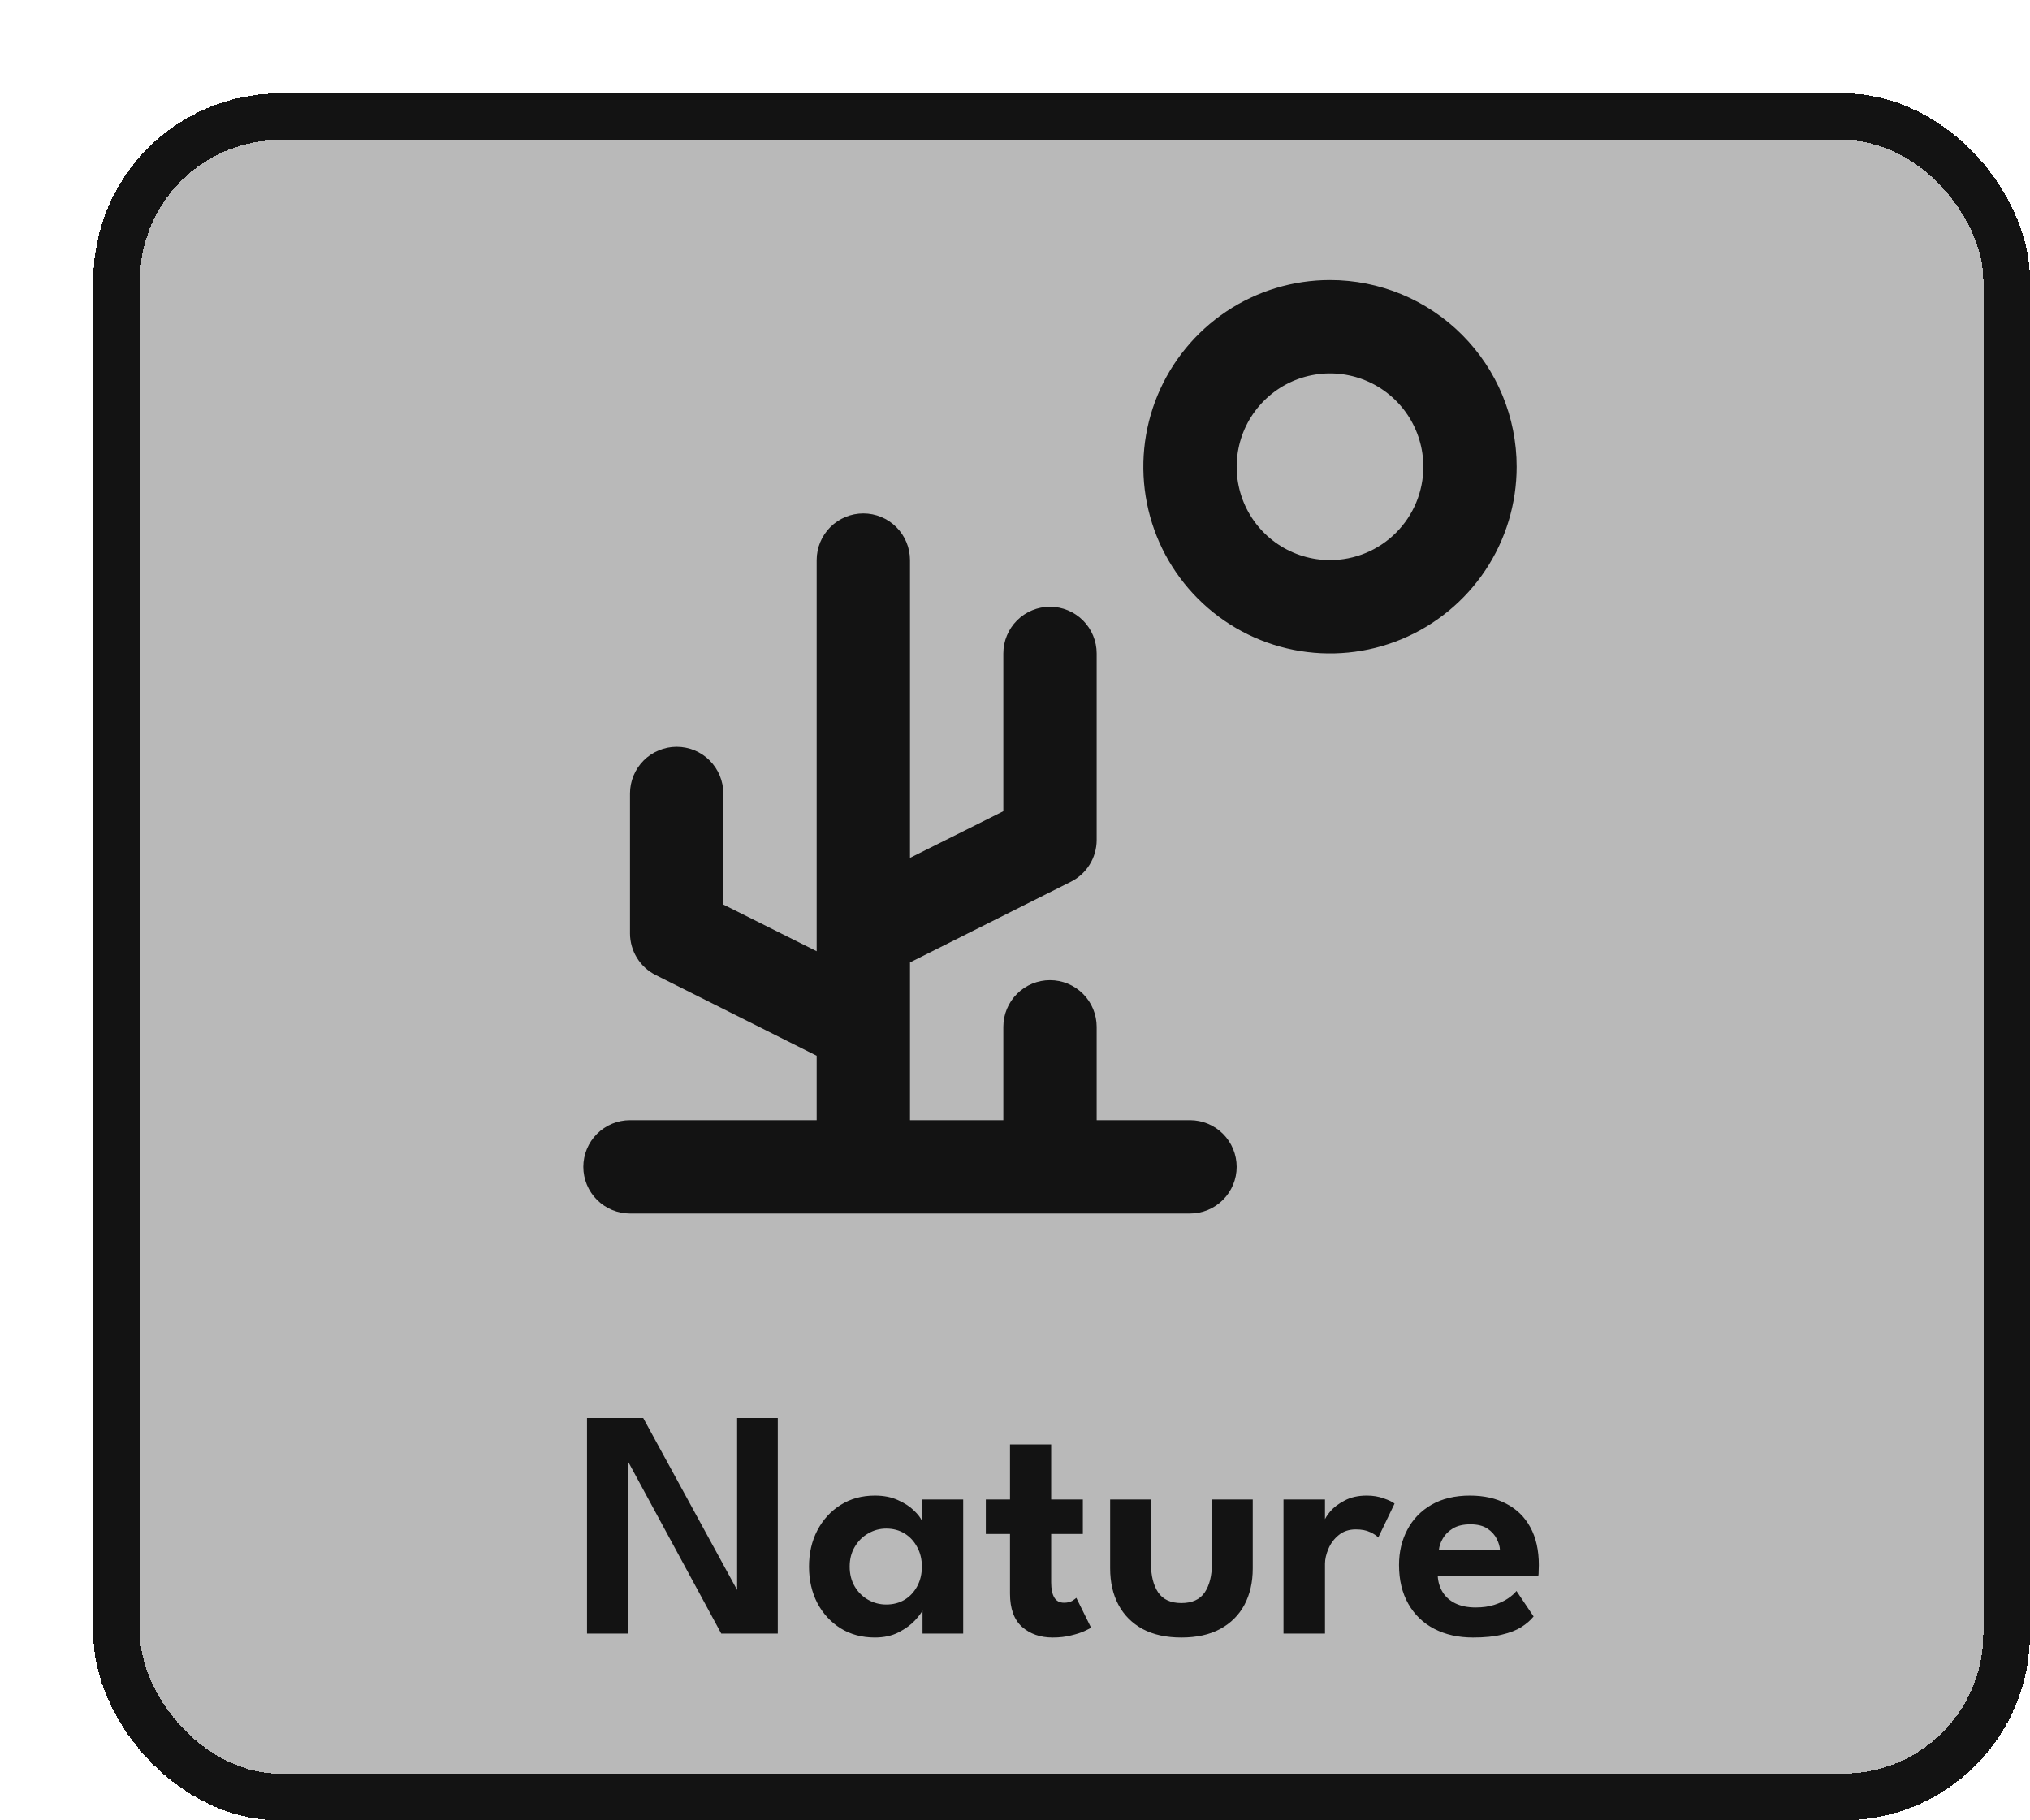 <svg width="87" height="78" viewBox="0 0 87 78" fill="none" xmlns="http://www.w3.org/2000/svg">
<g filter="url(#filter0_d_2024_2132)">
<rect width="83" height="74" rx="8" fill="#B9B9B9" shape-rendering="crispEdges"/>
<rect x="1" y="1" width="81" height="72" rx="7" stroke="#131313" stroke-width="2" shape-rendering="crispEdges"/>
<g clip-path="url(#clip0_2024_2132)">
<path d="M53 8C51.418 8 49.871 8.469 48.555 9.348C47.24 10.227 46.215 11.477 45.609 12.938C45.004 14.4 44.845 16.009 45.154 17.561C45.462 19.113 46.224 20.538 47.343 21.657C48.462 22.776 49.887 23.538 51.439 23.846C52.991 24.155 54.6 23.997 56.062 23.391C57.523 22.785 58.773 21.76 59.652 20.445C60.531 19.129 61 17.582 61 16C61 13.878 60.157 11.843 58.657 10.343C57.157 8.843 55.122 8 53 8ZM53 20C52.209 20 51.435 19.765 50.778 19.326C50.12 18.886 49.607 18.262 49.304 17.531C49.002 16.8 48.922 15.996 49.077 15.22C49.231 14.444 49.612 13.731 50.172 13.172C50.731 12.612 51.444 12.231 52.22 12.077C52.996 11.922 53.8 12.002 54.531 12.305C55.262 12.607 55.886 13.12 56.326 13.778C56.765 14.435 57 15.209 57 16C57 17.061 56.579 18.078 55.828 18.828C55.078 19.579 54.061 20 53 20ZM47 44H43V40C43 39.47 42.789 38.961 42.414 38.586C42.039 38.211 41.53 38 41 38C40.47 38 39.961 38.211 39.586 38.586C39.211 38.961 39 39.47 39 40V44H35V37.24L41.9 33.78C42.23 33.614 42.507 33.359 42.701 33.045C42.895 32.731 42.999 32.369 43 32V24C43 23.47 42.789 22.961 42.414 22.586C42.039 22.211 41.53 22 41 22C40.47 22 39.961 22.211 39.586 22.586C39.211 22.961 39 23.47 39 24V30.76L35 32.76V20C35 19.47 34.789 18.961 34.414 18.586C34.039 18.211 33.53 18 33 18C32.47 18 31.961 18.211 31.586 18.586C31.211 18.961 31 19.47 31 20V36.76L27 34.76V30C27 29.47 26.789 28.961 26.414 28.586C26.039 28.211 25.53 28 25 28C24.47 28 23.961 28.211 23.586 28.586C23.211 28.961 23 29.47 23 30V36C23.001 36.369 23.105 36.731 23.299 37.045C23.493 37.359 23.77 37.614 24.1 37.78L31 41.24V44H23C22.47 44 21.961 44.211 21.586 44.586C21.211 44.961 21 45.47 21 46C21 46.53 21.211 47.039 21.586 47.414C21.961 47.789 22.47 48 23 48H47C47.53 48 48.039 47.789 48.414 47.414C48.789 47.039 49 46.53 49 46C49 45.47 48.789 44.961 48.414 44.586C48.039 44.211 47.53 44 47 44Z" fill="#131313"/>
</g>
<path d="M22.782 58.377L22.901 58.398V66H21.158V56.76H23.566L27.71 64.348L27.591 64.376V56.76H29.334V66H26.912L22.782 58.377ZM35.537 66V64.999C35.495 65.102 35.388 65.246 35.215 65.433C35.042 65.62 34.809 65.79 34.515 65.944C34.226 66.093 33.885 66.168 33.493 66.168C32.942 66.168 32.455 66.037 32.03 65.776C31.605 65.51 31.272 65.148 31.029 64.691C30.791 64.229 30.672 63.709 30.672 63.13C30.672 62.551 30.791 62.033 31.029 61.576C31.272 61.114 31.605 60.75 32.03 60.484C32.455 60.218 32.942 60.085 33.493 60.085C33.876 60.085 34.207 60.15 34.487 60.281C34.772 60.407 35 60.556 35.173 60.729C35.35 60.897 35.465 61.049 35.516 61.184V60.253H37.28V66H35.537ZM32.415 63.13C32.415 63.452 32.487 63.737 32.632 63.984C32.777 64.227 32.968 64.416 33.206 64.551C33.444 64.686 33.703 64.754 33.983 64.754C34.277 64.754 34.538 64.686 34.767 64.551C34.996 64.411 35.175 64.22 35.306 63.977C35.441 63.73 35.509 63.447 35.509 63.13C35.509 62.813 35.441 62.533 35.306 62.29C35.175 62.043 34.996 61.849 34.767 61.709C34.538 61.569 34.277 61.499 33.983 61.499C33.703 61.499 33.444 61.569 33.206 61.709C32.968 61.844 32.777 62.036 32.632 62.283C32.487 62.526 32.415 62.808 32.415 63.13ZM38.25 60.253H39.286V57.894H41.05V60.253H42.408V61.73H41.05V63.809C41.05 64.084 41.094 64.299 41.183 64.453C41.271 64.602 41.411 64.677 41.603 64.677C41.747 64.677 41.866 64.649 41.96 64.593C42.053 64.532 42.109 64.49 42.128 64.467L42.758 65.741C42.73 65.769 42.639 65.818 42.485 65.888C42.335 65.958 42.142 66.021 41.904 66.077C41.67 66.138 41.407 66.168 41.113 66.168C40.585 66.168 40.149 66.016 39.804 65.713C39.458 65.405 39.286 64.929 39.286 64.285V61.73H38.25V60.253ZM45.328 63.004C45.328 63.517 45.431 63.928 45.636 64.236C45.841 64.539 46.173 64.691 46.63 64.691C47.092 64.691 47.426 64.539 47.631 64.236C47.836 63.928 47.939 63.517 47.939 63.004V60.253H49.689V63.207C49.689 63.8 49.57 64.32 49.332 64.768C49.094 65.211 48.746 65.557 48.289 65.804C47.836 66.047 47.283 66.168 46.63 66.168C45.981 66.168 45.428 66.047 44.971 65.804C44.518 65.557 44.173 65.211 43.935 64.768C43.697 64.32 43.578 63.8 43.578 63.207V60.253H45.328V63.004ZM52.785 66H51.007V60.253H52.785V61.184H52.75C52.783 61.072 52.872 60.93 53.016 60.757C53.166 60.584 53.371 60.43 53.632 60.295C53.894 60.155 54.209 60.085 54.577 60.085C54.843 60.085 55.084 60.125 55.298 60.204C55.518 60.279 55.674 60.353 55.767 60.428L55.067 61.884C55.007 61.809 54.892 61.732 54.724 61.653C54.561 61.574 54.356 61.534 54.108 61.534C53.814 61.534 53.569 61.616 53.373 61.779C53.177 61.938 53.03 62.134 52.932 62.367C52.834 62.596 52.785 62.81 52.785 63.011V66ZM57.617 63.522C57.631 63.783 57.701 64.017 57.827 64.222C57.953 64.427 58.135 64.588 58.373 64.705C58.616 64.822 58.905 64.88 59.241 64.88C59.545 64.88 59.811 64.843 60.039 64.768C60.273 64.693 60.469 64.602 60.627 64.495C60.791 64.383 60.912 64.276 60.991 64.173L61.726 65.265C61.596 65.428 61.421 65.58 61.201 65.72C60.987 65.855 60.711 65.963 60.375 66.042C60.044 66.126 59.629 66.168 59.129 66.168C58.499 66.168 57.946 66.044 57.47 65.797C56.994 65.55 56.623 65.193 56.357 64.726C56.091 64.259 55.958 63.704 55.958 63.06C55.958 62.5 56.077 61.996 56.315 61.548C56.553 61.095 56.899 60.738 57.351 60.477C57.809 60.216 58.357 60.085 58.996 60.085C59.598 60.085 60.119 60.202 60.557 60.435C61.001 60.664 61.344 61 61.586 61.443C61.829 61.886 61.95 62.428 61.95 63.067C61.95 63.104 61.948 63.181 61.943 63.298C61.943 63.41 61.939 63.485 61.929 63.522H57.617ZM60.284 62.423C60.28 62.274 60.233 62.113 60.144 61.94C60.06 61.767 59.927 61.62 59.745 61.499C59.563 61.378 59.321 61.317 59.017 61.317C58.714 61.317 58.464 61.375 58.268 61.492C58.077 61.609 57.932 61.753 57.834 61.926C57.736 62.094 57.68 62.26 57.666 62.423H60.284Z" fill="#131313"/>
</g>
<defs>
<filter id="filter0_d_2024_2132" x="0" y="0" width="87" height="78" filterUnits="userSpaceOnUse" color-interpolation-filters="sRGB">
<feFlood flood-opacity="0" result="BackgroundImageFix"/>
<feColorMatrix in="SourceAlpha" type="matrix" values="0 0 0 0 0 0 0 0 0 0 0 0 0 0 0 0 0 0 127 0" result="hardAlpha"/>
<feOffset dx="4" dy="4"/>
<feComposite in2="hardAlpha" operator="out"/>
<feColorMatrix type="matrix" values="0 0 0 0 0 0 0 0 0 0 0 0 0 0 0 0 0 0 1 0"/>
<feBlend mode="normal" in2="BackgroundImageFix" result="effect1_dropShadow_2024_2132"/>
<feBlend mode="normal" in="SourceGraphic" in2="effect1_dropShadow_2024_2132" result="shape"/>
</filter>
<clipPath id="clip0_2024_2132">
<rect width="48" height="48" fill="white" transform="translate(17.5 4)"/>
</clipPath>
</defs>
</svg>
